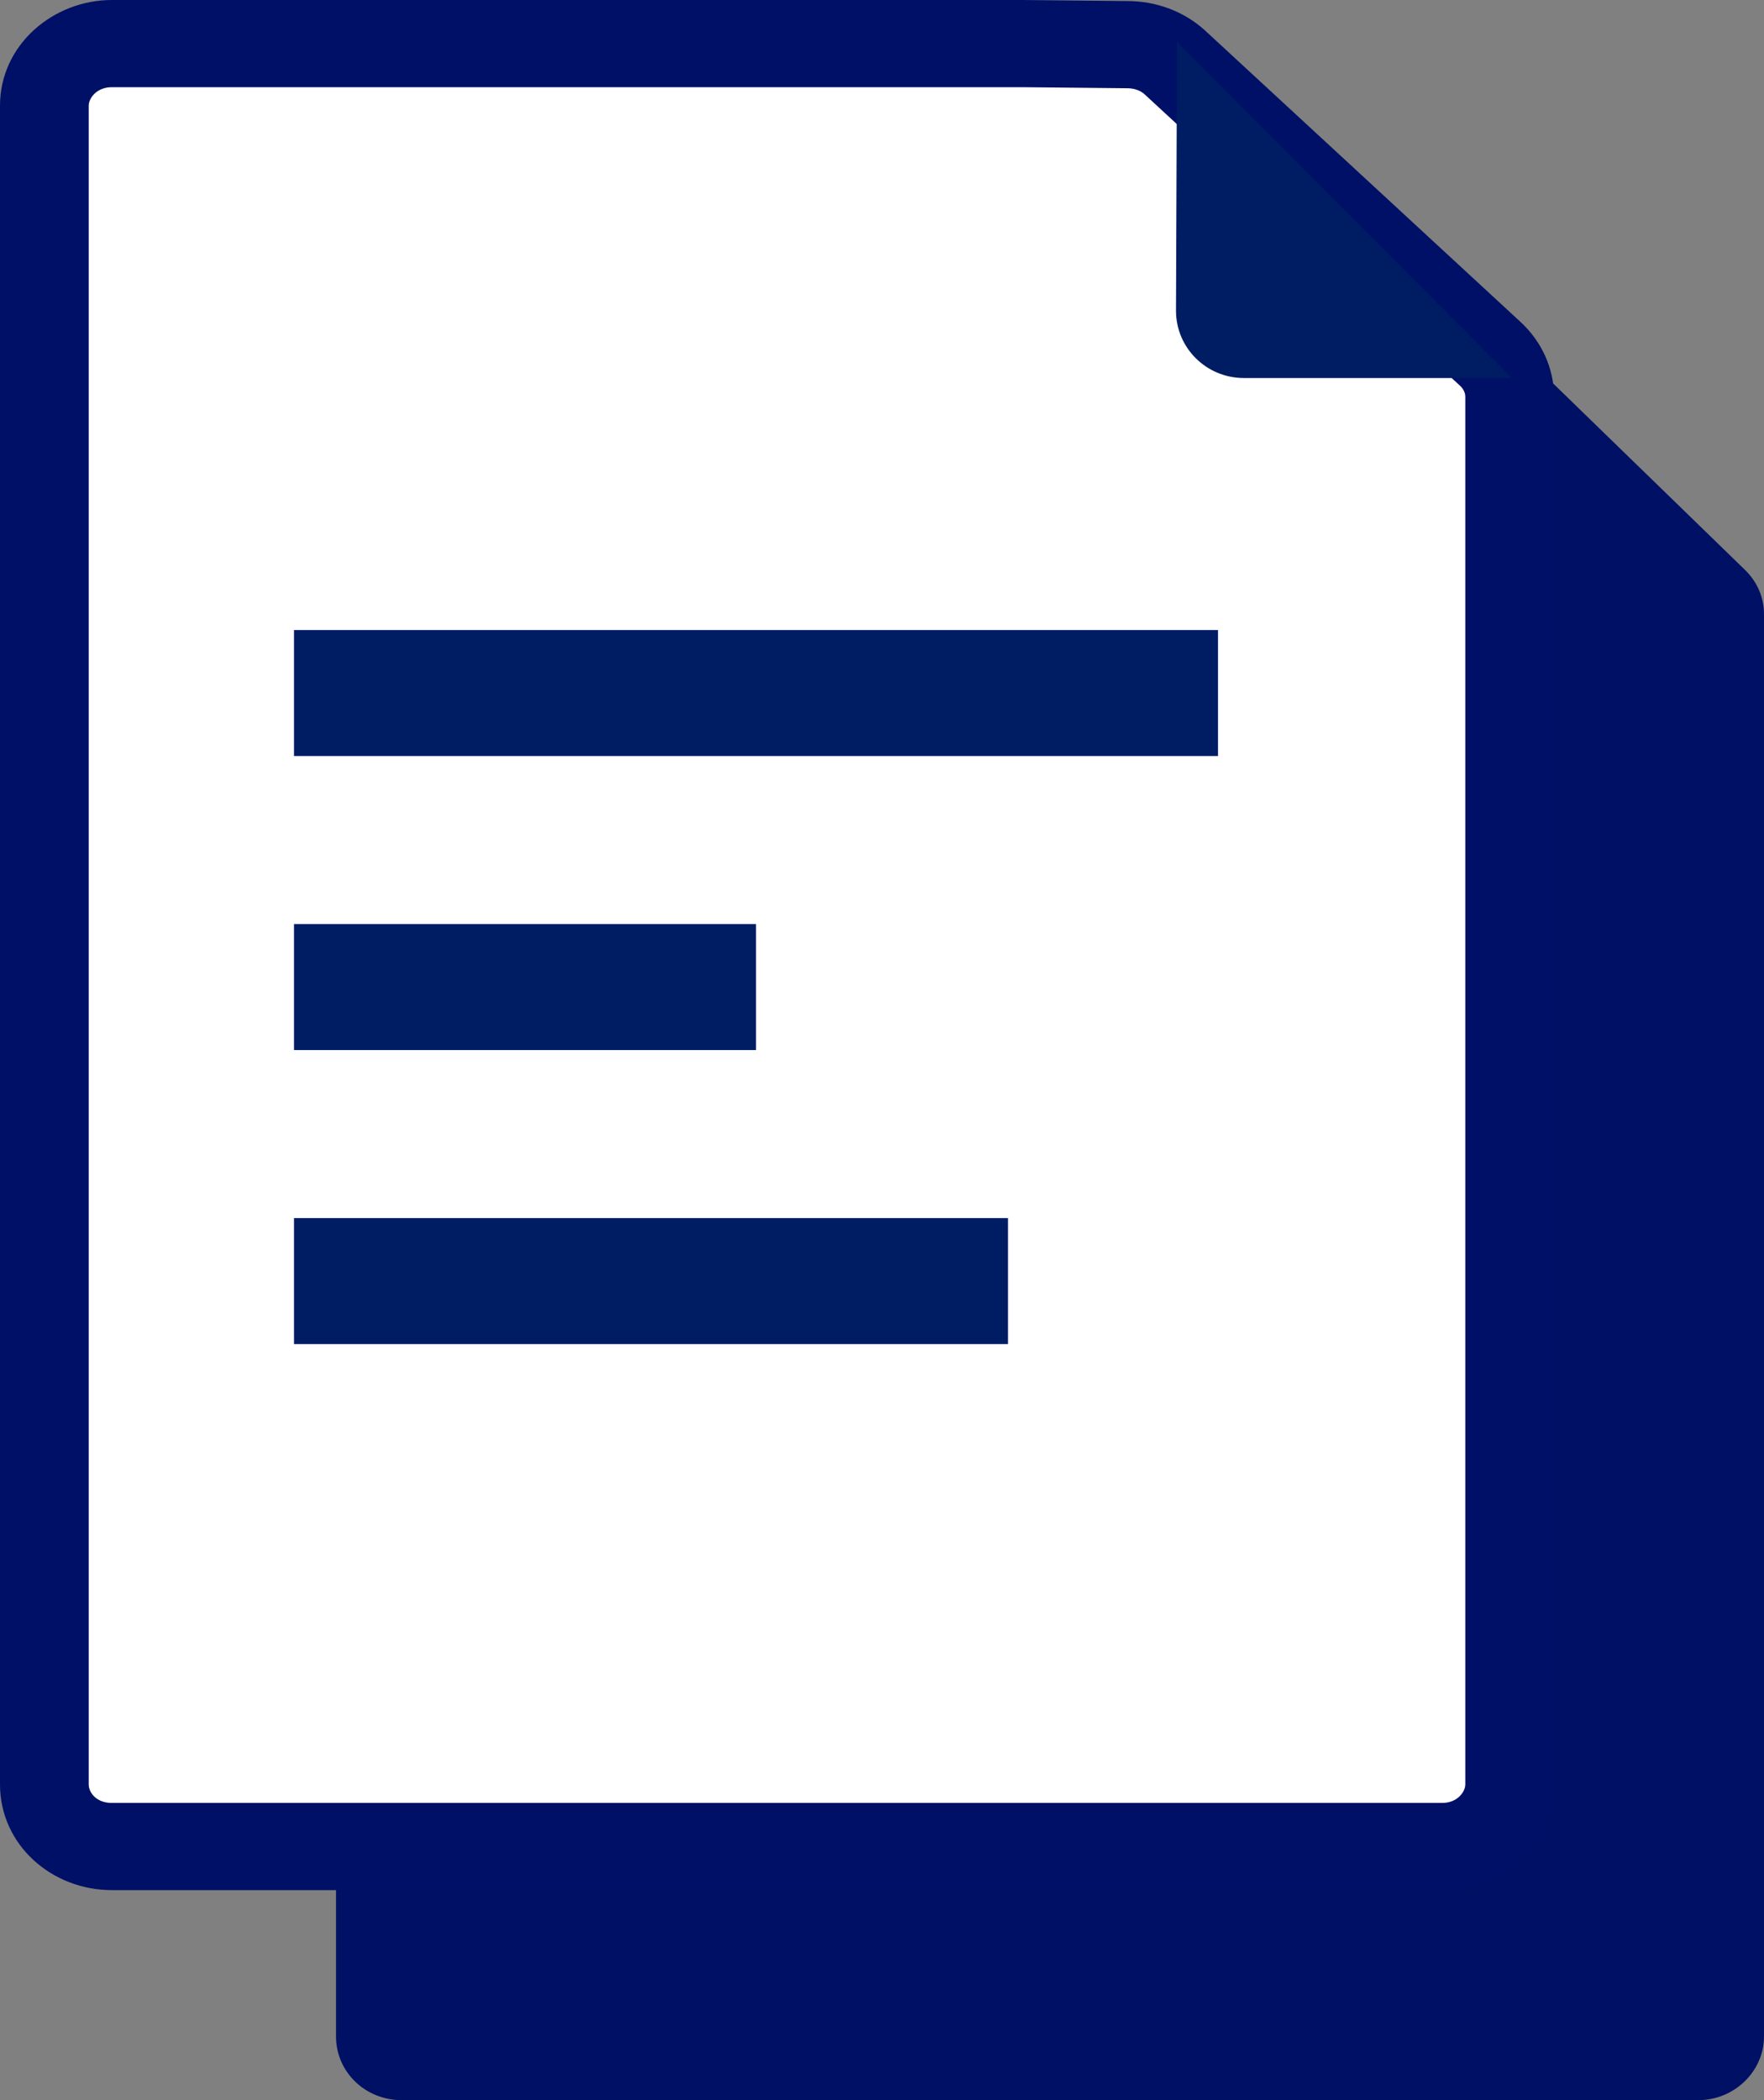 <svg width="42" height="50" viewBox="0 0 42 50" fill="none" xmlns="http://www.w3.org/2000/svg">
<rect x="0" y="0" width="42" height="50" fill="#808080" stroke="none"/>
<path d="M30.707 6H9.564C8.709 6 8 6.682 8 7.516V48.483C8 49.318 8.684 50 9.564 50H40.436C41.291 50 42 49.318 42 48.483V14.619C42 14.214 41.829 13.835 41.536 13.557L34.227 6.455C33.934 6.177 33.543 6.025 33.127 6.025L30.707 6Z" fill="#001064"/>
<path d="M23.707 1H2.564C1.709 1 1 1.667 1 2.482V42.518C1 43.333 1.684 44 2.564 44H33.436C34.291 44 35 43.333 35 42.518V9.423C35 9.028 34.829 8.657 34.536 8.385L27.227 1.445C26.934 1.173 26.543 1.025 26.127 1.025L23.707 1Z" fill="white"/>
<path fill-rule="evenodd" clip-rule="evenodd" d="M24.362 0H2.661C1.268 0 0 1.066 0 2.517V42.483C0 43.923 1.231 45 2.661 45H34.339C35.733 45 37 43.934 37 42.483V9.446C37 8.743 36.687 8.104 36.187 7.65L28.686 0.721L28.682 0.717C28.176 0.261 27.518 0.026 26.846 0.025L24.362 0ZM24.351 2.076L26.834 2.101H26.84C27.016 2.101 27.157 2.16 27.251 2.244L34.749 9.171L34.754 9.175C34.852 9.264 34.888 9.362 34.888 9.446V42.483C34.888 42.659 34.701 42.924 34.339 42.924H2.661C2.285 42.924 2.112 42.669 2.112 42.483V2.517C2.112 2.341 2.299 2.076 2.661 2.076H24.351Z" fill="#001066"/>
<path d="M28.024 1L28 7.4C28 8.275 28.714 9 29.619 9H36" fill="#001C63"/>
<rect x="7" y="15" width="22" height="3" fill="#001C63"/>
<rect x="7" y="22" width="11" height="3" fill="#001C63"/>
<rect x="7" y="29" width="17" height="3" fill="#001C63"/>
</svg>
